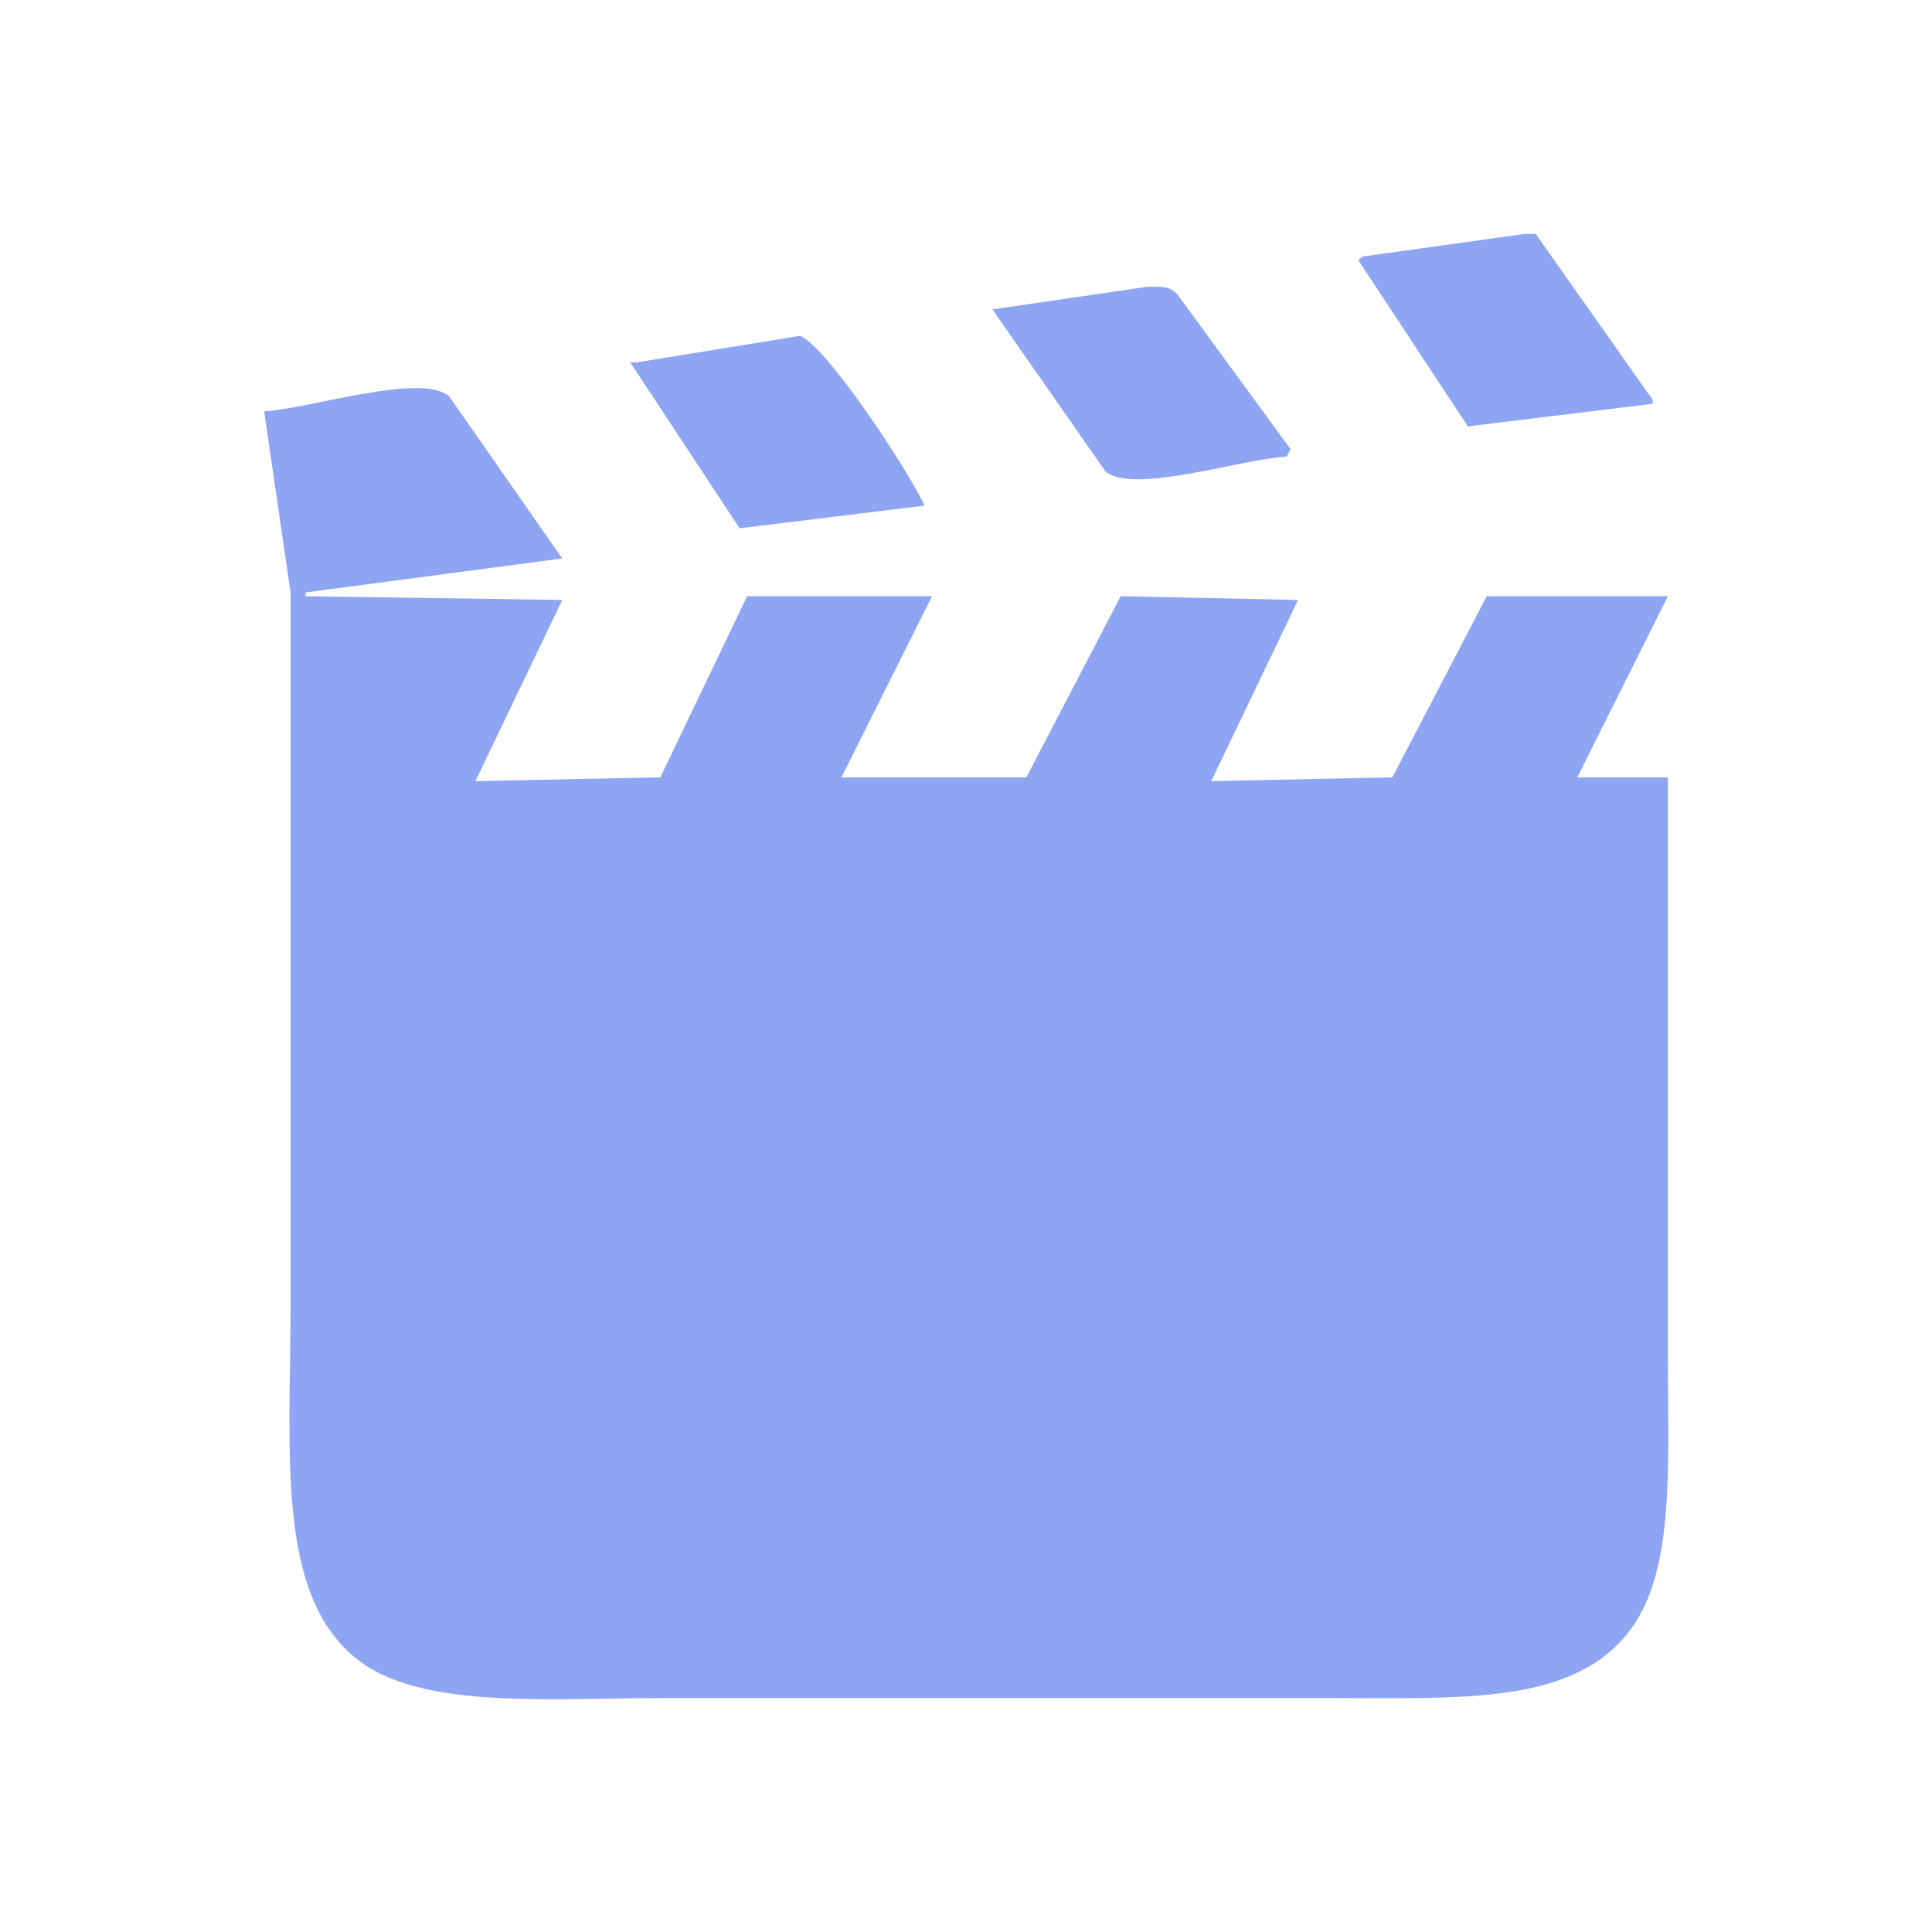 <svg xmlns="http://www.w3.org/2000/svg" width="32" height="32" viewBox="0 0 512 512">
  <defs>
    <style>
      .cls-1 {
        fill: #8da5f3;
        fill-rule: evenodd;
      }
    </style>
  </defs>
  <path id="Şekil_1" data-name="Şekil 1" class="cls-1" d="M404,62h3l31,44v1l-49,6L360,69l1-1ZM304,76c4.551-.033,5.895-0.132,8,2l30,41-1,2c-11.875.608-40.6,10.058-48,4L263,82ZM212,89c7.219,2.8,29.388,36.75,33,45l-49,6L167,96h2ZM442,206V360c0,28.3,1.945,56.12-10,72-14.967,19.9-44.7,18-80,18H176c-30.176,0-64,3.074-81-10-22.059-16.962-18-54.823-18-94V157l-7-48c11.932-.617,41.432-10.368,49-4l30,43-68,9v1l68,1-23,48,49-1,23-48h49l-24,48h49l25-48,47,1-23,48,48-1,25-48h48l-24,48h24Z"/>
</svg>
